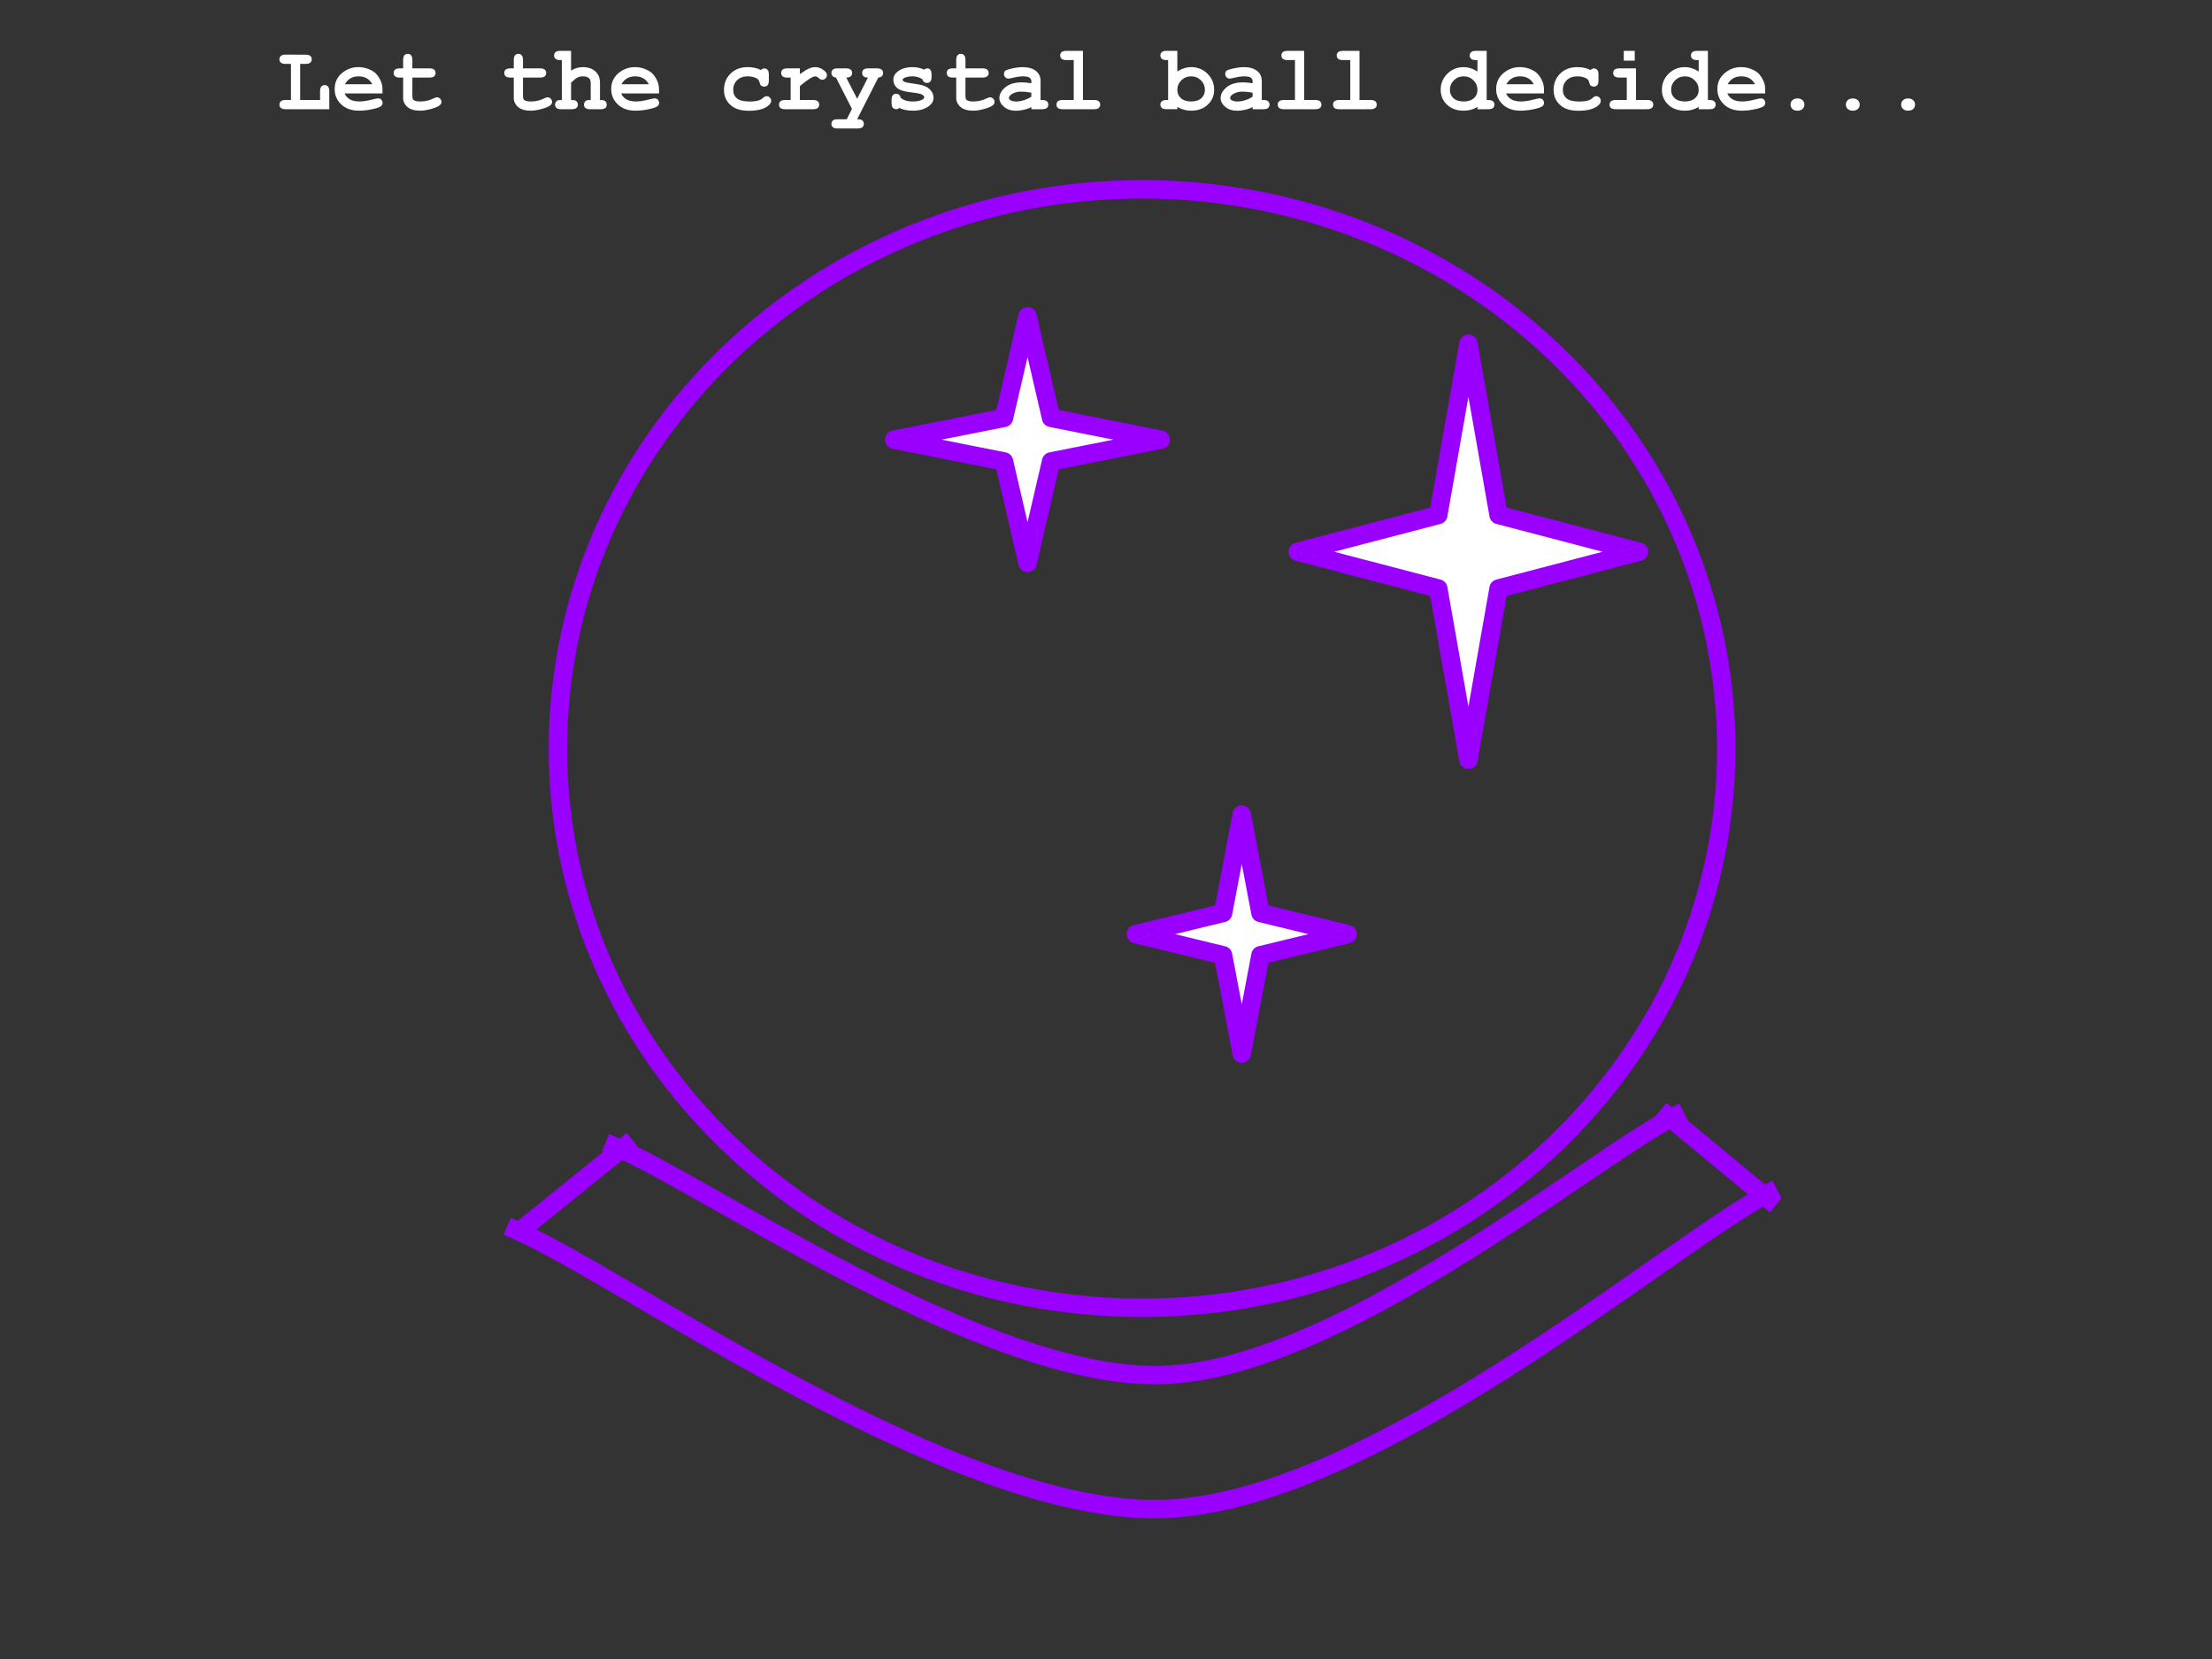 <svg version="1.1" viewBox="0.0 0.0 960.0 720.0" fill="none" stroke="none" stroke-linecap="square" stroke-miterlimit="10" xmlns:xlink="http://www.w3.org/1999/xlink" xmlns="http://www.w3.org/2000/svg"><rect x="0.0" y="0.0" width="960.0" height="720.0" fill="#333333" stroke="none"/><clipPath id="p.0"><path d="m0 0l960.0 0l0 720.0l-960.0 0l0 -720.0z" clip-rule="nonzero"/></clipPath><g clip-path="url(#p.0)"><path fill="#000000" fill-opacity="0.0" d="m0 0l960.0 0l0 720.0l-960.0 0z" fill-rule="evenodd"/><path fill="#000000" fill-opacity="0.0" d="m242.163 324.869l0 0c0 -134.044 113.501 -242.709 253.512 -242.709l0 0c67.236 0 131.717 25.571 179.26 71.088c47.543 45.517 74.252 107.251 74.252 171.621l0 0c0 134.044 -113.501 242.709 -253.512 242.709l0 0c-140.011 0 -253.512 -108.664 -253.512 -242.709z" fill-rule="evenodd"/><path stroke="#9900ff" stroke-width="8.0" stroke-linejoin="round" stroke-linecap="butt" d="m242.163 324.869l0 0c0 -134.044 113.501 -242.709 253.512 -242.709l0 0c67.236 0 131.717 25.571 179.26 71.088c47.543 45.517 74.252 107.251 74.252 171.621l0 0c0 134.044 -113.501 242.709 -253.512 242.709l0 0c-140.011 0 -253.512 -108.664 -253.512 -242.709z" fill-rule="evenodd"/><path fill="#000000" fill-opacity="0.0" d="m266.486 497.425c39.633 16.555 161.041 101.516 237.796 99.332c76.755 -2.183 185.611 -93.693 222.733 -112.432" fill-rule="evenodd"/><path stroke="#9900ff" stroke-width="8.0" stroke-linejoin="round" stroke-linecap="butt" d="m266.486 497.425c39.633 16.555 161.041 101.516 237.796 99.332c76.755 -2.183 185.611 -93.693 222.733 -112.432" fill-rule="evenodd"/><path fill="#000000" fill-opacity="0.0" d="m223.785 533.805c46.796 20.181 190.149 123.745 280.777 121.084c90.628 -2.661 219.16 -114.21 262.992 -137.052" fill-rule="evenodd"/><path stroke="#9900ff" stroke-width="8.0" stroke-linejoin="round" stroke-linecap="butt" d="m223.785 533.805c46.796 20.181 190.149 123.745 280.777 121.084c90.628 -2.661 219.16 -114.21 262.992 -137.052" fill-rule="evenodd"/><path fill="#000000" fill-opacity="0.0" d="m271.352 497.297l-44.85 36.22" fill-rule="evenodd"/><path stroke="#9900ff" stroke-width="8.0" stroke-linejoin="round" stroke-linecap="butt" d="m271.352 497.297l-44.85 36.22" fill-rule="evenodd"/><path fill="#000000" fill-opacity="0.0" d="m723.785 484.325l43.78 36.22" fill-rule="evenodd"/><path stroke="#9900ff" stroke-width="8.0" stroke-linejoin="round" stroke-linecap="butt" d="m723.785 484.325l43.78 36.22" fill-rule="evenodd"/><path fill="#ffffff" d="m563.244 239.457l60.957 -15.957l13.09 -74.31l13.09 74.31l60.957 15.957l-60.957 15.957l-13.09 74.31l-13.09 -74.31z" fill-rule="evenodd"/><path stroke="#9900ff" stroke-width="8.0" stroke-linejoin="round" stroke-linecap="butt" d="m563.244 239.457l60.957 -15.957l13.09 -74.31l13.09 74.31l60.957 15.957l-60.957 15.957l-13.09 74.31l-13.09 -74.31z" fill-rule="evenodd"/><path fill="#ffffff" d="m388.108 190.808l47.617 -9.46l10.225 -44.052l10.225 44.052l47.617 9.46l-47.617 9.46l-10.225 44.052l-10.225 -44.052z" fill-rule="evenodd"/><path stroke="#9900ff" stroke-width="8.0" stroke-linejoin="round" stroke-linecap="butt" d="m388.108 190.808l47.617 -9.46l10.225 -44.052l10.225 44.052l47.617 9.46l-47.617 9.46l-10.225 44.052l-10.225 -44.052z" fill-rule="evenodd"/><path fill="#ffffff" d="m492.974 405.404l37.829 -9.173l8.123 -42.717l8.123 42.717l37.829 9.173l-37.829 9.173l-8.123 42.717l-8.123 -42.717z" fill-rule="evenodd"/><path stroke="#9900ff" stroke-width="8.0" stroke-linejoin="round" stroke-linecap="butt" d="m492.974 405.404l37.829 -9.173l8.123 -42.717l8.123 42.717l37.829 9.173l-37.829 9.173l-8.123 42.717l-8.123 -42.717z" fill-rule="evenodd"/><path fill="#000000" fill-opacity="0.0" d="m0 0l960.0 0l0 82.173l-960.0 0z" fill-rule="evenodd"/><path fill="#ffffff" d="m130.27 27.728l0 15.672l8.641 0l0 -3.797q0 -1.438 0.547 -2.047q0.562 -0.625 1.469 -0.625q0.875 0 1.422 0.625q0.562 0.609 0.562 2.047l0 7.797l-18.969 0q-1.438 0 -2.062 -0.547q-0.609 -0.562 -0.609 -1.469q0 -0.875 0.609 -1.422q0.625 -0.562 2.062 -0.562l2.328 0l0 -15.672l-2.328 0q-1.438 0 -2.062 -0.547q-0.609 -0.562 -0.609 -1.469q0 -0.891 0.609 -1.438q0.625 -0.562 2.062 -0.562l8.672 0.016q1.453 0 2.062 0.547q0.625 0.547 0.625 1.438q0 0.906 -0.625 1.469q-0.609 0.547 -2.062 0.547l-2.344 0zm35.723 12.828l-16.422 0q0.625 1.562 2.219 2.531q1.594 0.953 4.312 0.953q2.219 0 5.906 -0.953q1.531 -0.391 2.109 -0.391q0.812 0 1.359 0.562q0.547 0.562 0.547 1.422q0 0.781 -0.594 1.328q-0.781 0.719 -3.812 1.375q-3.016 0.656 -5.812 0.656q-4.812 0 -7.688 -2.703q-2.875 -2.719 -2.875 -6.688q0 -4.219 3.109 -6.859q3.109 -2.656 7.172 -2.656q2.453 0 4.484 0.859q2.047 0.859 3.047 1.859q1.406 1.438 2.312 3.578q0.625 1.484 0.625 3.438l0 1.688zm-4.422 -4.0q-0.922 -1.719 -2.406 -2.562q-1.484 -0.859 -3.531 -0.859q-2.031 0 -3.516 0.859q-1.484 0.844 -2.422 2.562l11.875 0zm17.395 -2.891l0 8.031q0 1.281 0.531 1.703q0.812 0.641 2.922 0.641q3.078 0 5.672 -1.312q1.0 -0.5 1.562 -0.5q0.781 0 1.359 0.594q0.578 0.578 0.578 1.406q0 0.781 -0.625 1.359q-0.969 0.906 -3.797 1.688q-2.812 0.766 -4.75 0.766q-3.719 0 -5.594 -1.609q-1.859 -1.609 -1.859 -3.953l0 -8.812l-1.453 0q-1.438 0 -2.062 -0.547q-0.609 -0.562 -0.609 -1.469q0 -0.875 0.609 -1.422q0.625 -0.562 2.062 -0.562l1.453 0l0 -3.609q0 -1.453 0.547 -2.062q0.562 -0.625 1.469 -0.625q0.875 0 1.422 0.625q0.562 0.609 0.562 2.062l0 3.609l7.406 0q1.438 0 2.047 0.562q0.625 0.547 0.625 1.453q0 0.875 -0.625 1.438q-0.609 0.547 -2.047 0.547l-7.406 0zm48.008 0l0 8.031q0 1.281 0.531 1.703q0.812 0.641 2.922 0.641q3.078 0 5.672 -1.312q1.0 -0.5 1.562 -0.5q0.781 0 1.359 0.594q0.578 0.578 0.578 1.406q0 0.781 -0.625 1.359q-0.969 0.906 -3.797 1.688q-2.812 0.766 -4.75 0.766q-3.719 0 -5.594 -1.609q-1.859 -1.609 -1.859 -3.953l0 -8.812l-1.453 0q-1.438 0 -2.062 -0.547q-0.609 -0.562 -0.609 -1.469q0 -0.875 0.609 -1.422q0.625 -0.562 2.062 -0.562l1.453 0l0 -3.609q0 -1.453 0.547 -2.062q0.562 -0.625 1.469 -0.625q0.875 0 1.422 0.625q0.562 0.609 0.562 2.062l0 3.609l7.406 0q1.438 0 2.047 0.562q0.625 0.547 0.625 1.453q0 0.875 -0.625 1.438q-0.609 0.547 -2.047 0.547l-7.406 0zm20.863 -11.594l0 8.531q1.25 -0.75 2.531 -1.109q1.281 -0.359 2.578 -0.359q2.078 0 3.688 0.703q1.625 0.703 2.688 2.219q1.078 1.516 1.078 3.812l0 7.531q1.516 0 1.984 0.281q0.938 0.609 0.938 1.719q0 0.891 -0.609 1.453q-0.594 0.547 -2.047 0.547l-4.562 0q-1.438 0 -2.047 -0.547q-0.609 -0.562 -0.609 -1.469q0 -1.094 0.938 -1.703q0.484 -0.312 1.984 -0.281l0 -7.25q0 -1.547 -0.703 -2.172q-0.922 -0.844 -2.719 -0.844q-1.328 0 -2.359 0.531q-1.016 0.516 -2.75 2.234l0 7.5q1.547 0 1.984 0.281q0.969 0.609 0.969 1.719q0 0.891 -0.625 1.453q-0.609 0.547 -2.062 0.547l-4.547 0q-1.438 0 -2.062 -0.547q-0.609 -0.562 -0.609 -1.469q0 -1.094 0.953 -1.703q0.469 -0.312 2.0 -0.281l0 -17.328l-0.688 0q-1.453 0 -2.062 -0.547q-0.609 -0.562 -0.609 -1.469q0 -0.875 0.609 -1.422q0.609 -0.562 2.062 -0.562l4.688 0zm38.176 18.484l-16.422 0q0.625 1.562 2.219 2.531q1.594 0.953 4.312 0.953q2.219 0 5.906 -0.953q1.531 -0.391 2.109 -0.391q0.812 0 1.359 0.562q0.547 0.562 0.547 1.422q0 0.781 -0.594 1.328q-0.781 0.719 -3.812 1.375q-3.016 0.656 -5.812 0.656q-4.812 0 -7.688 -2.703q-2.875 -2.719 -2.875 -6.688q0 -4.219 3.109 -6.859q3.109 -2.656 7.172 -2.656q2.453 0 4.484 0.859q2.047 0.859 3.047 1.859q1.406 1.438 2.312 3.578q0.625 1.484 0.625 3.438l0 1.688zm-4.422 -4.0q-0.922 -1.719 -2.406 -2.562q-1.484 -0.859 -3.531 -0.859q-2.031 0 -3.516 0.859q-1.484 0.844 -2.422 2.562l11.875 0zm48.633 -6.172q0.719 -0.688 1.484 -0.688q0.859 0 1.406 0.625q0.562 0.609 0.562 2.031l0 2.578q0 1.453 -0.562 2.062q-0.547 0.594 -1.453 0.594q-0.812 0 -1.391 -0.469q-0.406 -0.344 -0.641 -1.422q-0.234 -1.094 -1.125 -1.625q-1.594 -0.938 -4.047 -0.938q-2.828 0 -4.547 1.672q-1.703 1.656 -1.703 4.188q0 2.344 1.641 3.703q1.641 1.359 5.453 1.359q2.5 0 4.078 -0.5q0.938 -0.312 1.766 -1.062q0.844 -0.766 1.531 -0.766q0.828 0 1.422 0.609q0.594 0.609 0.594 1.422q0 1.328 -1.812 2.531q-2.703 1.781 -7.891 1.781q-4.672 0 -7.266 -1.938q-3.516 -2.609 -3.516 -7.109q0 -4.281 2.844 -7.078q2.859 -2.812 7.438 -2.812q1.672 0 3.094 0.312q1.422 0.312 2.641 0.938zm16.926 -0.719l0 2.5q2.516 -1.812 3.969 -2.422q1.469 -0.609 2.734 -0.609q1.953 0 3.781 1.453q1.25 0.969 1.25 1.984q0 0.859 -0.594 1.453q-0.594 0.594 -1.438 0.594q-0.734 0 -1.562 -0.734q-0.812 -0.75 -1.453 -0.75q-0.844 0 -2.516 1.062q-1.672 1.047 -4.172 3.156l0 6.047l5.703 0q1.453 0 2.062 0.562q0.609 0.547 0.609 1.438q0 0.891 -0.609 1.453q-0.609 0.547 -2.062 0.547l-12.094 0q-1.438 0 -2.062 -0.547q-0.609 -0.562 -0.609 -1.469q0 -0.875 0.609 -1.422q0.625 -0.562 2.062 -0.562l2.391 0l0 -9.734l-1.453 0q-1.438 0 -2.062 -0.547q-0.609 -0.562 -0.609 -1.469q0 -0.875 0.609 -1.422q0.625 -0.562 2.062 -0.562l5.453 0zm22.598 17.594l-6.938 -13.594q-0.969 -0.109 -1.484 -0.656q-0.5 -0.547 -0.5 -1.328q0 -0.906 0.609 -1.453q0.625 -0.562 2.062 -0.562l3.656 0q1.438 0 2.047 0.562q0.625 0.547 0.625 1.453q0 0.875 -0.625 1.438q-0.609 0.547 -1.938 0.547l4.734 9.203l4.688 -9.203q-1.297 0 -1.906 -0.547q-0.609 -0.562 -0.609 -1.469q0 -0.875 0.609 -1.422q0.609 -0.562 2.062 -0.562l3.766 0q1.422 0 2.031 0.562q0.625 0.547 0.625 1.453q0 0.797 -0.531 1.359q-0.516 0.547 -1.562 0.625l-9.172 18.094q1.5 0 1.969 0.297q0.938 0.594 0.938 1.719q0 0.875 -0.625 1.422q-0.609 0.562 -2.047 0.562l-8.734 0q-1.438 0 -2.062 -0.562q-0.609 -0.547 -0.609 -1.422q0 -0.906 0.609 -1.469q0.625 -0.547 2.062 -0.547l3.984 0l2.266 -4.5zm30.566 -12.906q-0.969 -0.609 -2.047 -0.906q-1.078 -0.312 -2.25 -0.312q-2.328 0 -3.688 0.766q-0.609 0.328 -0.609 0.719q0 0.453 0.828 0.891q0.625 0.312 2.781 0.594q3.984 0.547 5.547 1.094q2.062 0.734 3.172 2.156q1.109 1.422 1.109 3.0q0 2.156 -1.891 3.594q-2.719 2.094 -7.047 2.094q-1.75 0 -3.219 -0.297q-1.469 -0.297 -2.703 -0.891q-0.297 0.25 -0.625 0.391q-0.328 0.141 -0.688 0.141q-0.938 0 -1.5 -0.609q-0.547 -0.625 -0.547 -2.078l0 -1.344q0 -1.438 0.547 -2.047q0.562 -0.625 1.469 -0.625q0.719 0 1.203 0.406q0.484 0.391 0.766 1.375q0.922 0.781 2.203 1.188q1.297 0.391 2.969 0.391q2.75 0 4.281 -0.859q0.719 -0.438 0.719 -0.906q0 -0.781 -1.031 -1.281q-1.031 -0.516 -4.281 -0.859q-4.828 -0.516 -6.438 -1.953q-1.625 -1.422 -1.625 -3.516q0 -2.156 1.812 -3.578q2.469 -1.953 6.453 -1.953q1.375 0 2.656 0.266q1.281 0.266 2.453 0.812q0.375 -0.281 0.688 -0.406q0.328 -0.141 0.609 -0.141q0.812 0 1.359 0.625q0.547 0.609 0.547 2.047l0 0.984q0 1.297 -0.312 1.766q-0.625 0.906 -1.703 0.906q-0.719 0 -1.266 -0.453q-0.547 -0.453 -0.703 -1.188zm18.691 -0.688l0 8.031q0 1.281 0.531 1.703q0.812 0.641 2.922 0.641q3.078 0 5.672 -1.312q1.0 -0.5 1.562 -0.5q0.781 0 1.359 0.594q0.578 0.578 0.578 1.406q0 0.781 -0.625 1.359q-0.969 0.906 -3.797 1.688q-2.812 0.766 -4.75 0.766q-3.719 0 -5.594 -1.609q-1.859 -1.609 -1.859 -3.953l0 -8.812l-1.453 0q-1.438 0 -2.062 -0.547q-0.609 -0.562 -0.609 -1.469q0 -0.875 0.609 -1.422q0.625 -0.562 2.062 -0.562l1.453 0l0 -3.609q0 -1.453 0.547 -2.062q0.562 -0.625 1.469 -0.625q0.875 0 1.422 0.625q0.562 0.609 0.562 2.062l0 3.609l7.406 0q1.438 0 2.047 0.562q0.625 0.547 0.625 1.453q0 0.875 -0.625 1.438q-0.609 0.547 -2.047 0.547l-7.406 0zm28.598 13.734l0 -0.938q-1.5 0.797 -3.328 1.203q-1.812 0.406 -3.297 0.406q-3.219 0 -5.234 -1.703q-2.016 -1.719 -2.016 -3.797q0 -2.516 2.562 -4.672q2.578 -2.156 7.109 -2.156q1.812 0 4.203 0.391l0 -0.969q0 -0.891 -0.781 -1.453q-0.766 -0.578 -2.938 -0.578q-1.766 0 -4.609 0.703q-1.047 0.266 -1.641 0.266q-0.797 0 -1.359 -0.578q-0.547 -0.578 -0.547 -1.484q0 -0.5 0.188 -0.875q0.203 -0.375 0.547 -0.594q0.359 -0.219 1.469 -0.531q1.484 -0.422 3.031 -0.656q1.547 -0.25 2.797 -0.25q3.719 0 5.781 1.609q2.062 1.609 2.062 4.406l0 8.25l0.688 0q1.438 0 2.047 0.562q0.625 0.547 0.625 1.438q0 0.891 -0.625 1.453q-0.609 0.547 -2.047 0.547l-4.688 0zm0 -7.172q-2.406 -0.469 -4.438 -0.469q-2.438 0 -4.203 1.188q-1.094 0.766 -1.094 1.547q0 0.562 0.531 0.922q0.984 0.641 2.672 0.641q1.453 0 3.281 -0.562q1.828 -0.562 3.25 -1.547l0 -1.719zm22.395 -18.156l0 21.328l4.812 0q1.438 0 2.047 0.562q0.625 0.547 0.625 1.438q0 0.891 -0.625 1.453q-0.609 0.547 -2.047 0.547l-13.609 0q-1.453 0 -2.078 -0.547q-0.609 -0.562 -0.609 -1.469q0 -0.875 0.609 -1.422q0.625 -0.562 2.078 -0.562l4.797 0l0 -17.328l-3.219 0q-1.422 0 -2.047 -0.547q-0.625 -0.562 -0.625 -1.469q0 -0.875 0.609 -1.422q0.609 -0.562 2.062 -0.562l7.219 0zm40.961 0l0 8.984q1.469 -0.969 2.984 -1.438q1.516 -0.484 3.047 -0.484q4.172 0 7.062 2.875q2.891 2.875 2.891 6.938q0 3.875 -2.766 6.484q-2.75 2.609 -7.266 2.609q-1.594 0 -3.078 -0.406q-1.484 -0.406 -2.875 -1.219l0 0.984l-4.688 0q-1.438 0 -2.062 -0.547q-0.609 -0.562 -0.609 -1.469q0 -0.875 0.625 -1.422q0.625 -0.562 2.047 -0.562l0.688 0l0 -17.328l-0.688 0q-1.438 0 -2.062 -0.547q-0.609 -0.562 -0.609 -1.469q0 -0.875 0.609 -1.422q0.625 -0.562 2.062 -0.562l4.688 0zm11.969 16.984q0 -2.484 -1.734 -4.203q-1.734 -1.719 -4.25 -1.719q-2.5 0 -4.25 1.719q-1.734 1.719 -1.734 4.141q0 2.219 1.562 3.641q1.562 1.406 4.422 1.406q2.844 0 4.406 -1.406q1.578 -1.422 1.578 -3.578zm20.691 8.344l0 -0.938q-1.5 0.797 -3.328 1.203q-1.812 0.406 -3.297 0.406q-3.219 0 -5.234 -1.703q-2.016 -1.719 -2.016 -3.797q0 -2.516 2.562 -4.672q2.578 -2.156 7.109 -2.156q1.812 0 4.203 0.391l0 -0.969q0 -0.891 -0.781 -1.453q-0.766 -0.578 -2.938 -0.578q-1.766 0 -4.609 0.703q-1.047 0.266 -1.641 0.266q-0.797 0 -1.359 -0.578q-0.547 -0.578 -0.547 -1.484q0 -0.5 0.188 -0.875q0.203 -0.375 0.547 -0.594q0.359 -0.219 1.469 -0.531q1.484 -0.422 3.031 -0.656q1.547 -0.25 2.797 -0.25q3.719 0 5.781 1.609q2.062 1.609 2.062 4.406l0 8.25l0.688 0q1.438 0 2.047 0.562q0.625 0.547 0.625 1.438q0 0.891 -0.625 1.453q-0.609 0.547 -2.047 0.547l-4.688 0zm0 -7.172q-2.406 -0.469 -4.438 -0.469q-2.438 0 -4.203 1.188q-1.094 0.766 -1.094 1.547q0 0.562 0.531 0.922q0.984 0.641 2.672 0.641q1.453 0 3.281 -0.562q1.828 -0.562 3.25 -1.547l0 -1.719zm22.395 -18.156l0 21.328l4.812 0q1.438 0 2.047 0.562q0.625 0.547 0.625 1.438q0 0.891 -0.625 1.453q-0.609 0.547 -2.047 0.547l-13.609 0q-1.453 0 -2.078 -0.547q-0.609 -0.562 -0.609 -1.469q0 -0.875 0.609 -1.422q0.625 -0.562 2.078 -0.562l4.797 0l0 -17.328l-3.219 0q-1.422 0 -2.047 -0.547q-0.625 -0.562 -0.625 -1.469q0 -0.875 0.609 -1.422q0.609 -0.562 2.062 -0.562l7.219 0zm24.004 0l0 21.328l4.812 0q1.438 0 2.047 0.562q0.625 0.547 0.625 1.438q0 0.891 -0.625 1.453q-0.609 0.547 -2.047 0.547l-13.609 0q-1.453 0 -2.078 -0.547q-0.609 -0.562 -0.609 -1.469q0 -0.875 0.609 -1.422q0.625 -0.562 2.078 -0.562l4.797 0l0 -17.328l-3.219 0q-1.422 0 -2.047 -0.547q-0.625 -0.562 -0.625 -1.469q0 -0.875 0.609 -1.422q0.609 -0.562 2.062 -0.562l7.219 0zm55.195 0l0 21.328l0.688 0q1.422 0 2.047 0.562q0.625 0.547 0.625 1.438q0 0.891 -0.609 1.453q-0.609 0.547 -2.062 0.547l-4.688 0l0 -0.984q-1.359 0.812 -2.859 1.219q-1.5 0.406 -3.094 0.406q-4.516 0 -7.266 -2.609q-2.75 -2.609 -2.75 -6.484q0 -4.062 2.891 -6.938q2.891 -2.875 7.047 -2.875q1.562 0 3.062 0.484q1.5 0.469 2.969 1.438l0 -4.984l-0.688 0q-1.438 0 -2.062 -0.547q-0.609 -0.562 -0.609 -1.453q0 -0.891 0.609 -1.438q0.625 -0.562 2.062 -0.562l4.688 0zm-4.0 16.984q0 -2.484 -1.734 -4.203q-1.734 -1.719 -4.266 -1.719q-2.5 0 -4.234 1.719q-1.734 1.719 -1.734 4.141q0 2.219 1.562 3.641q1.562 1.406 4.406 1.406q2.844 0 4.422 -1.406q1.578 -1.422 1.578 -3.578zm28.863 1.5l-16.422 0q0.625 1.562 2.219 2.531q1.594 0.953 4.312 0.953q2.219 0 5.906 -0.953q1.531 -0.391 2.109 -0.391q0.812 0 1.359 0.562q0.547 0.562 0.547 1.422q0 0.781 -0.594 1.328q-0.781 0.719 -3.812 1.375q-3.016 0.656 -5.812 0.656q-4.812 0 -7.688 -2.703q-2.875 -2.719 -2.875 -6.688q0 -4.219 3.109 -6.859q3.109 -2.656 7.172 -2.656q2.453 0 4.484 0.859q2.047 0.859 3.047 1.859q1.406 1.438 2.312 3.578q0.625 1.484 0.625 3.438l0 1.688zm-4.422 -4.0q-0.922 -1.719 -2.406 -2.562q-1.484 -0.859 -3.531 -0.859q-2.031 0 -3.516 0.859q-1.484 0.844 -2.422 2.562l11.875 0zm24.629 -6.172q0.719 -0.688 1.484 -0.688q0.859 0 1.406 0.625q0.562 0.609 0.562 2.031l0 2.578q0 1.453 -0.562 2.062q-0.547 0.594 -1.453 0.594q-0.812 0 -1.391 -0.469q-0.406 -0.344 -0.641 -1.422q-0.234 -1.094 -1.125 -1.625q-1.594 -0.938 -4.047 -0.938q-2.828 0 -4.547 1.672q-1.703 1.656 -1.703 4.188q0 2.344 1.641 3.703q1.641 1.359 5.453 1.359q2.5 0 4.078 -0.5q0.938 -0.312 1.766 -1.062q0.844 -0.766 1.531 -0.766q0.828 0 1.422 0.609q0.594 0.609 0.594 1.422q0 1.328 -1.812 2.531q-2.703 1.781 -7.891 1.781q-4.672 0 -7.266 -1.938q-3.516 -2.609 -3.516 -7.109q0 -4.281 2.844 -7.078q2.859 -2.812 7.438 -2.812q1.672 0 3.094 0.312q1.422 0.312 2.641 0.938zm19.191 -8.312l0 4.234l-4.766 0l0 -4.234l4.766 0zm0.547 7.594l0 13.734l4.812 0q1.438 0 2.047 0.562q0.625 0.547 0.625 1.438q0 0.891 -0.625 1.453q-0.609 0.547 -2.047 0.547l-13.625 0q-1.438 0 -2.062 -0.547q-0.609 -0.562 -0.609 -1.469q0 -0.875 0.609 -1.422q0.625 -0.562 2.062 -0.562l4.812 0l0 -9.734l-3.219 0q-1.438 0 -2.062 -0.547q-0.625 -0.562 -0.625 -1.469q0 -0.875 0.609 -1.422q0.625 -0.562 2.078 -0.562l7.219 0zm31.207 -7.594l0 21.328l0.688 0q1.422 0 2.047 0.562q0.625 0.547 0.625 1.438q0 0.891 -0.609 1.453q-0.609 0.547 -2.062 0.547l-4.688 0l0 -0.984q-1.359 0.812 -2.859 1.219q-1.5 0.406 -3.094 0.406q-4.516 0 -7.266 -2.609q-2.75 -2.609 -2.75 -6.484q0 -4.062 2.891 -6.938q2.891 -2.875 7.047 -2.875q1.562 0 3.062 0.484q1.5 0.469 2.969 1.438l0 -4.984l-0.688 0q-1.438 0 -2.062 -0.547q-0.609 -0.562 -0.609 -1.453q0 -0.891 0.609 -1.438q0.625 -0.562 2.062 -0.562l4.688 0zm-4.0 16.984q0 -2.484 -1.734 -4.203q-1.734 -1.719 -4.266 -1.719q-2.5 0 -4.234 1.719q-1.734 1.719 -1.734 4.141q0 2.219 1.562 3.641q1.562 1.406 4.406 1.406q2.844 0 4.422 -1.406q1.578 -1.422 1.578 -3.578zm28.863 1.5l-16.422 0q0.625 1.562 2.219 2.531q1.594 0.953 4.312 0.953q2.219 0 5.906 -0.953q1.531 -0.391 2.109 -0.391q0.812 0 1.359 0.562q0.547 0.562 0.547 1.422q0 0.781 -0.594 1.328q-0.781 0.719 -3.812 1.375q-3.016 0.656 -5.812 0.656q-4.812 0 -7.688 -2.703q-2.875 -2.719 -2.875 -6.688q0 -4.219 3.109 -6.859q3.109 -2.656 7.172 -2.656q2.453 0 4.484 0.859q2.047 0.859 3.047 1.859q1.406 1.438 2.312 3.578q0.625 1.484 0.625 3.438l0 1.688zm-4.422 -4.0q-0.922 -1.719 -2.406 -2.562q-1.484 -0.859 -3.531 -0.859q-2.031 0 -3.516 0.859q-1.484 0.844 -2.422 2.562l11.875 0zm21.441 8.828q0 1.141 -0.812 1.906q-0.797 0.75 -2.203 0.75q-1.406 0 -2.203 -0.75q-0.797 -0.766 -0.797 -1.906q0 -1.125 0.797 -1.891q0.797 -0.766 2.203 -0.766q1.406 0 2.203 0.766q0.812 0.766 0.812 1.891zm24.004 0q0 1.141 -0.812 1.906q-0.797 0.75 -2.203 0.75q-1.406 0 -2.203 -0.75q-0.797 -0.766 -0.797 -1.906q0 -1.125 0.797 -1.891q0.797 -0.766 2.203 -0.766q1.406 0 2.203 0.766q0.812 0.766 0.812 1.891zm24.004 0q0 1.141 -0.812 1.906q-0.797 0.75 -2.203 0.75q-1.406 0 -2.203 -0.75q-0.797 -0.766 -0.797 -1.906q0 -1.125 0.797 -1.891q0.797 -0.766 2.203 -0.766q1.406 0 2.203 0.766q0.812 0.766 0.812 1.891z" fill-rule="nonzero"/></g></svg>